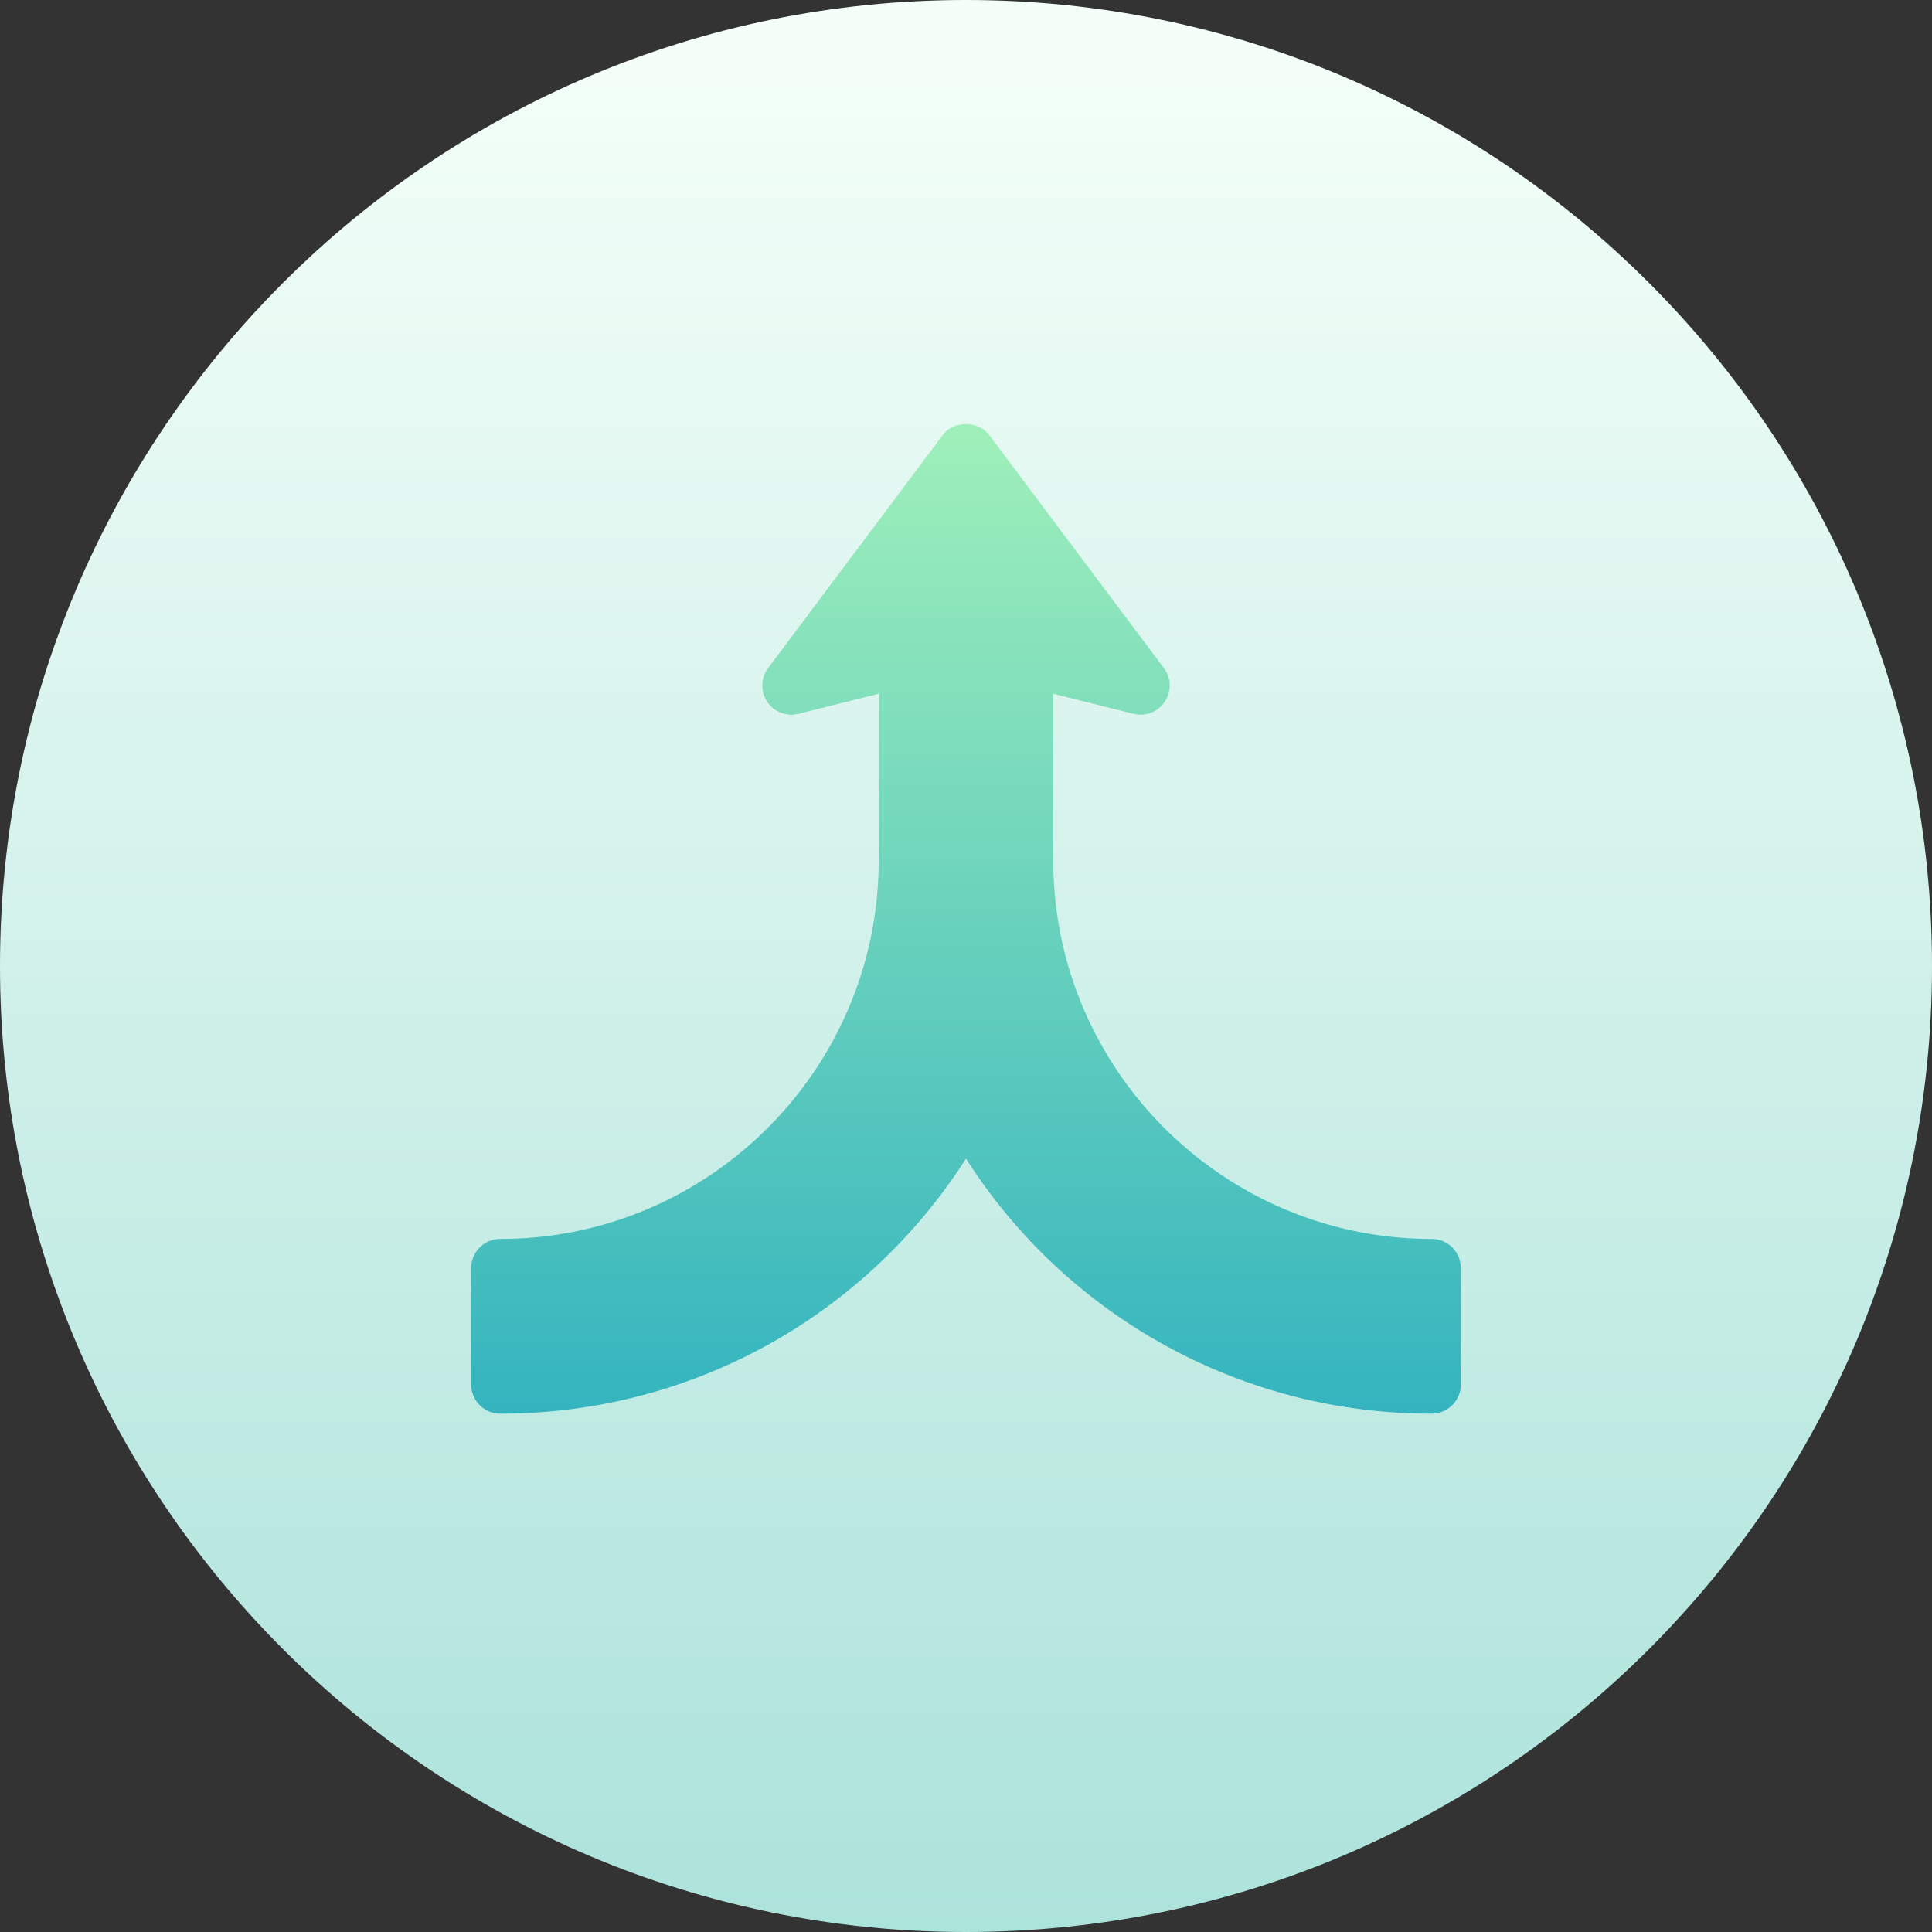 <svg width="41" height="41" fill="none" xmlns="http://www.w3.org/2000/svg"><rect width="100%" height="100%" fill="#333333" stroke="none"/><path d="M20.5 41C31.822 41 41 31.822 41 20.5S31.822 0 20.5 0 0 9.178 0 20.5 9.178 41 20.5 41z" fill="url(#paint0_linear)"/><path d="M30.382 26.292c-4.427 0-8.03-3.605-8.03-8.035v-3.535l1.704.426a.618.618 0 00.644-.97l-3.706-4.944c-.233-.312-.755-.312-.988 0L16.3 14.178a.618.618 0 00.644.97l1.703-.426v3.535c0 4.43-3.602 8.035-8.03 8.035a.617.617 0 00-.617.618v2.472c0 .342.276.618.618.618 4.037 0 7.731-2.049 9.882-5.413A11.695 11.695 0 0030.382 30a.617.617 0 00.618-.618V26.91a.617.617 0 00-.618-.618z" fill="url(#paint1_linear)"/><defs><linearGradient id="paint0_linear" x1="20.57" y1=".539" x2="20.57" y2="41" gradientUnits="userSpaceOnUse"><stop stop-color="#F5FFF9"/><stop offset="1" stop-color="#ACE3DB"/></linearGradient><linearGradient id="paint1_linear" x1="20.536" y1="9.276" x2="20.536" y2="30" gradientUnits="userSpaceOnUse"><stop stop-color="#9EEFBA"/><stop offset="1" stop-color="#34B4BF"/></linearGradient></defs></svg>